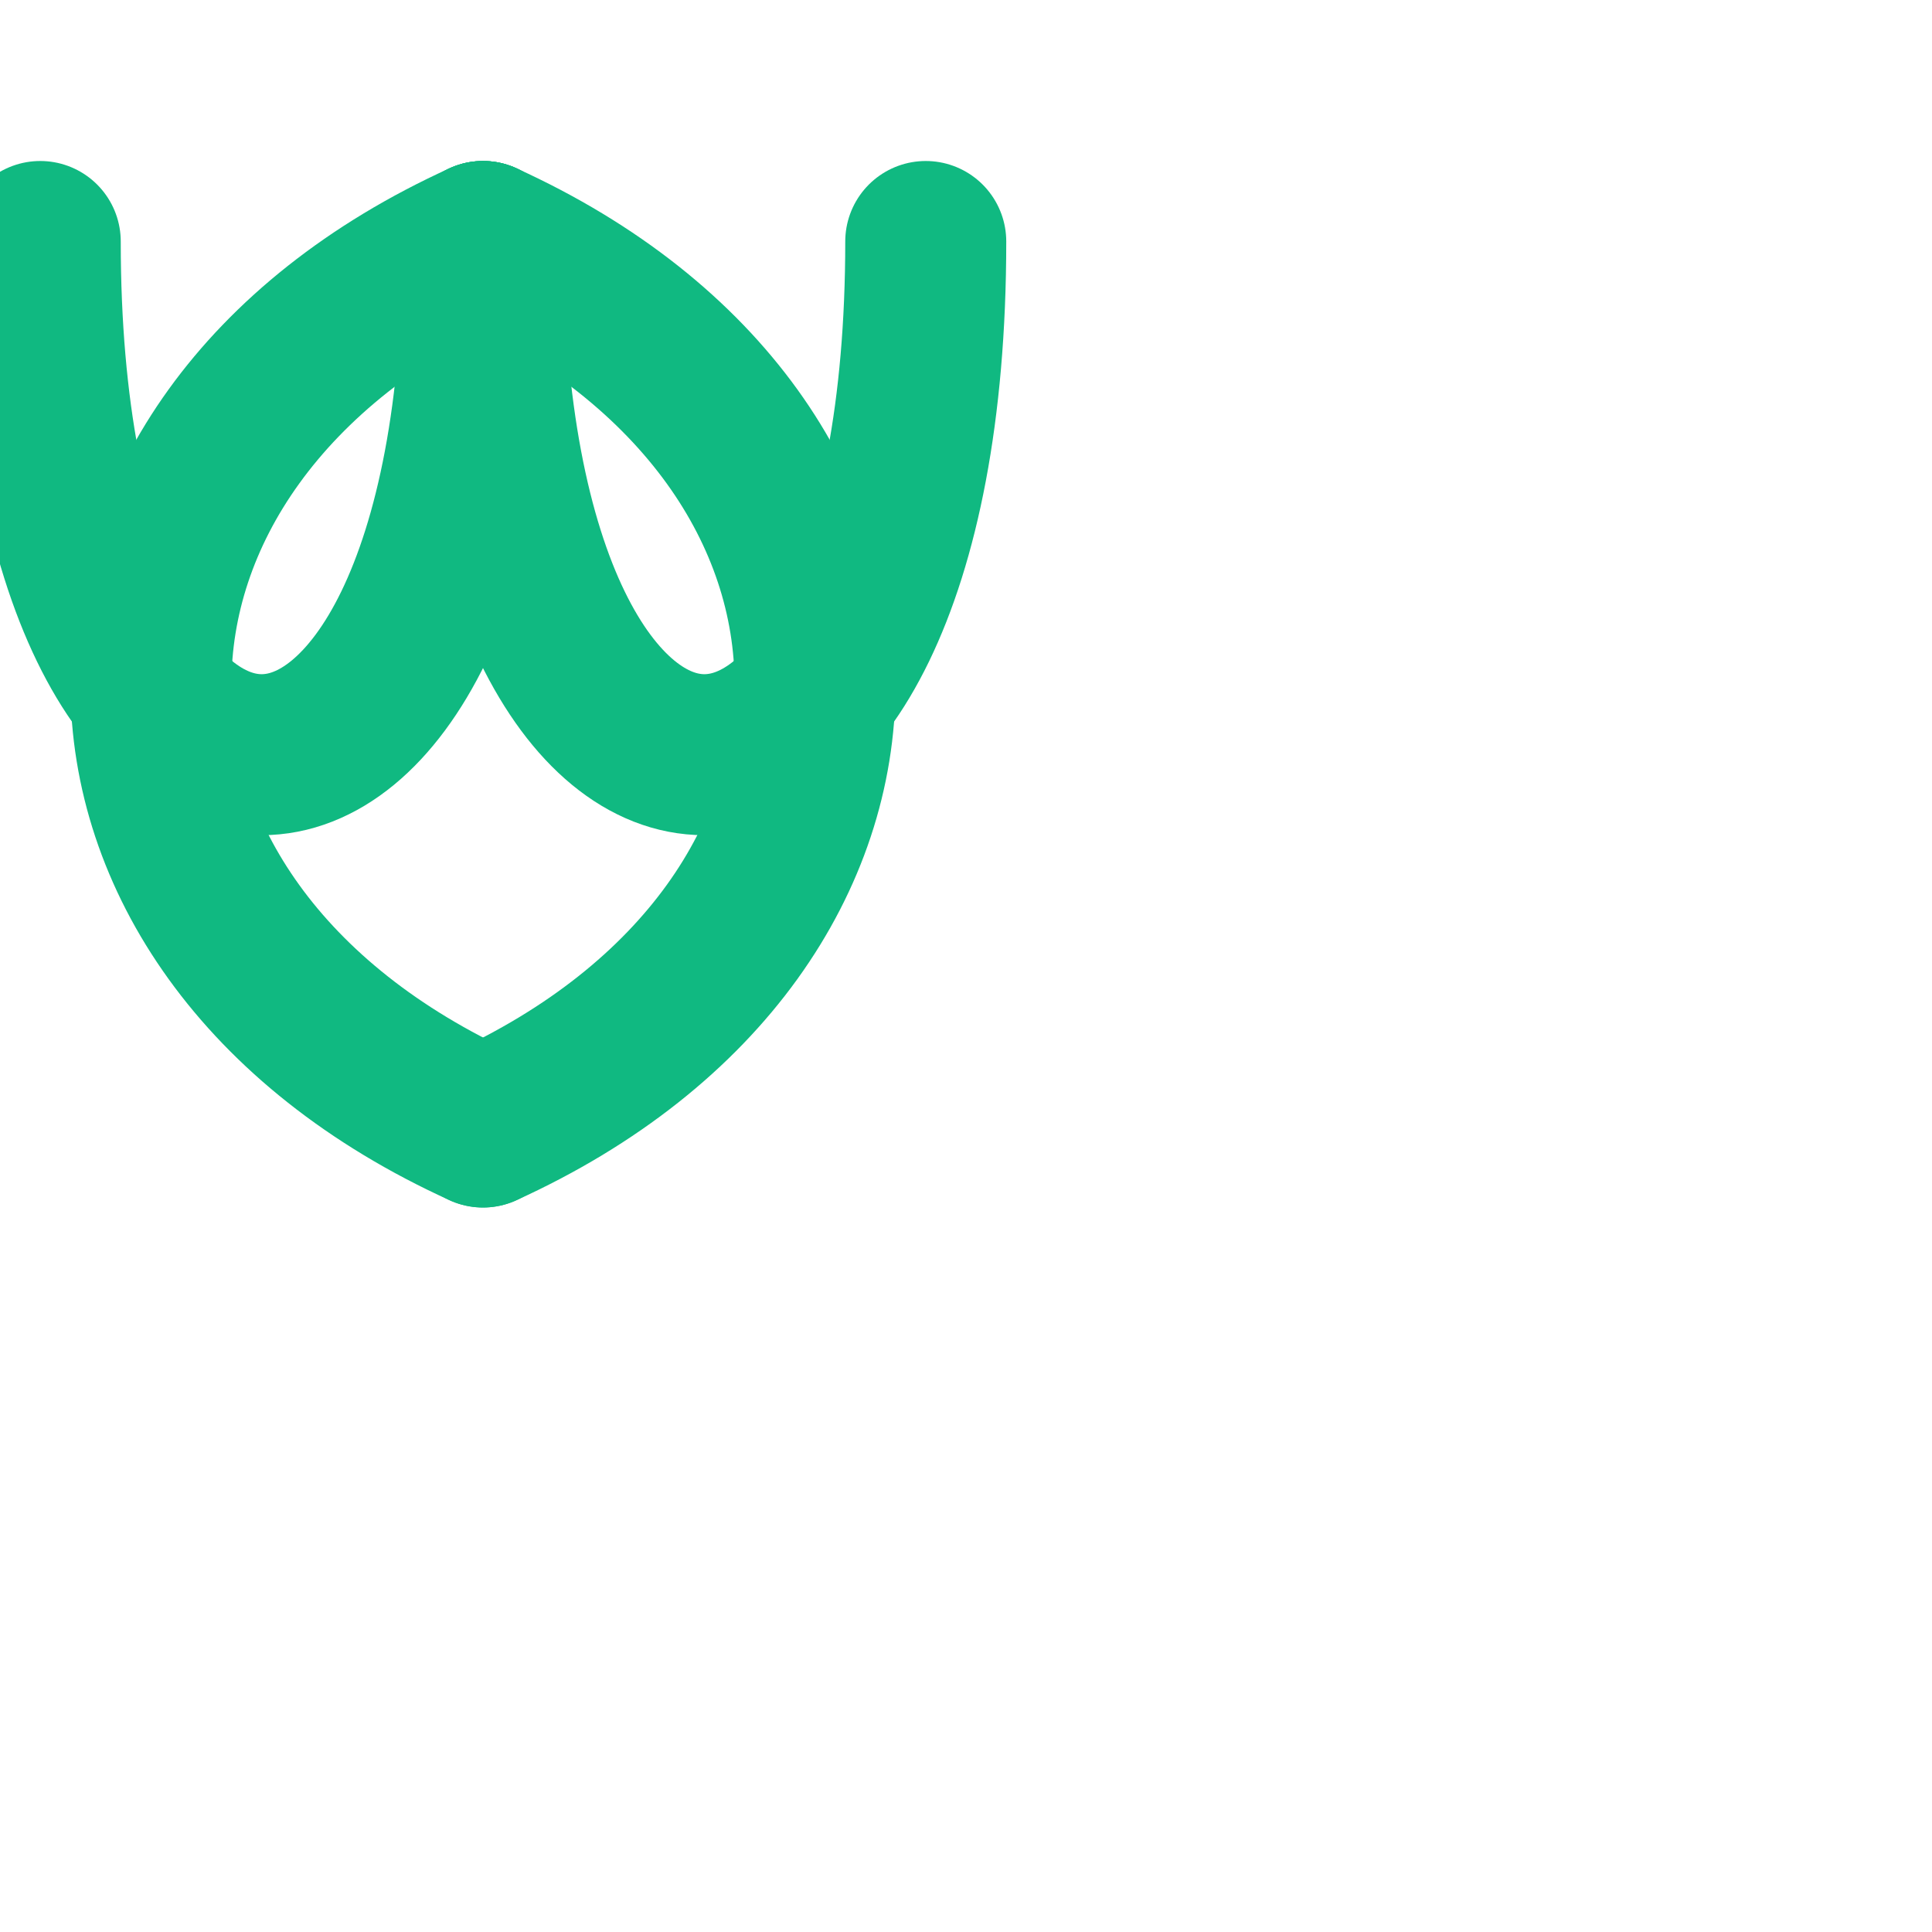 <svg xmlns="http://www.w3.org/2000/svg" viewBox="0 0 24 24" fill="none" stroke="#10b981" stroke-width="2" stroke-linecap="round" stroke-linejoin="round">
  <path d="M6 3c5.5 2.5 5.5 8.5 0 11"/>
  <path d="M6 3c-5.5 2.5-5.5 8.5 0 11"/>
  <path d="M6 3c0 8.5 5.5 8.5 5.5 0"/>
  <path d="M6 3c0 8.5-5.5 8.5-5.5 0"/>
</svg>

